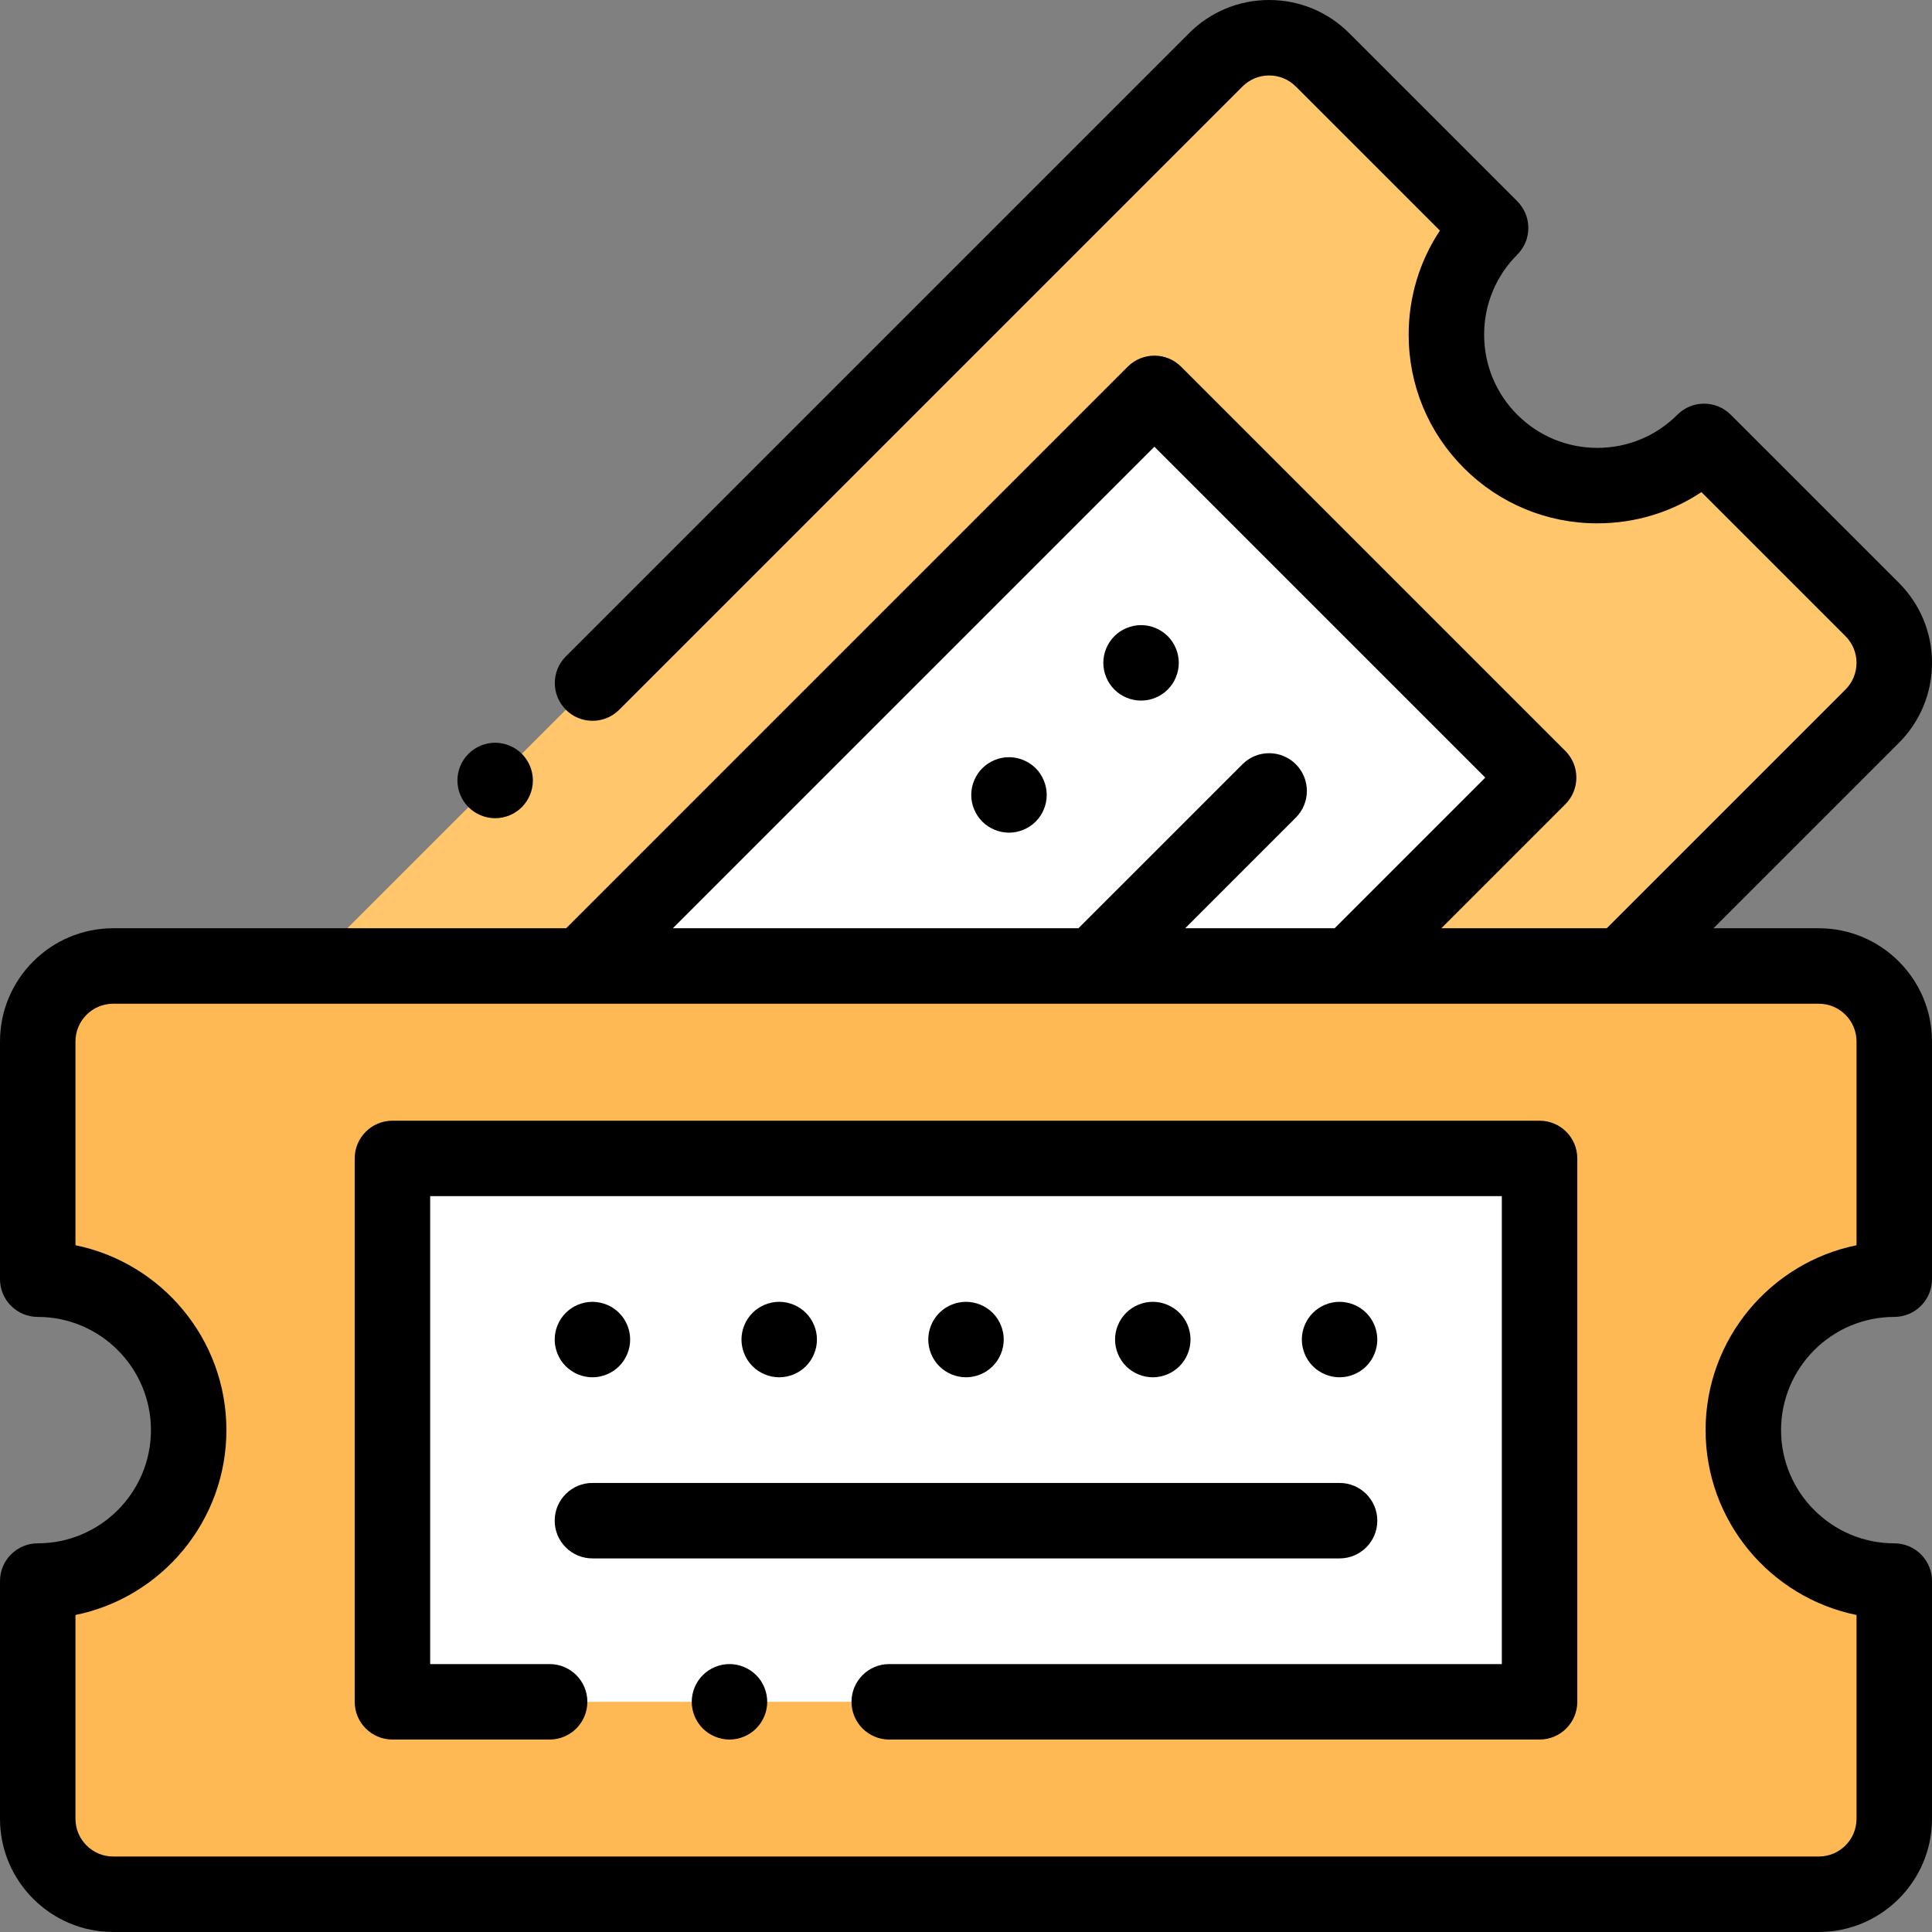 <?xml version="1.0" encoding="UTF-8"?>
<svg width="512px" height="512px" viewBox="0 0 512 512" version="1.1" xmlns="http://www.w3.org/2000/svg" xmlns:xlink="http://www.w3.org/1999/xlink">
    <rect x="0" y="0" width="512" height="512" fill="#808080" stroke="none"/>
    <!-- Generator: Sketch 52.3 (67297) - http://www.bohemiancoding.com/sketch -->
    <title>movie-tickets</title>
    <desc>Created with Sketch.</desc>
    <g id="Page-1" stroke="none" stroke-width="1" fill="none" fill-rule="evenodd">
        <g id="movie-tickets">
            <path d="M429.953,255.996 L496.141,189.805 C503.953,181.996 503.953,169.332 496.141,161.523 L451.594,116.973 C435.973,132.594 410.645,132.594 395.023,116.973 C379.402,101.352 379.402,76.027 395.023,60.406 L350.477,15.859 C342.668,8.047 330.004,8.047 322.191,15.859 L82.059,255.996 L429.953,255.996 Z" id="Path" fill="#FFC66C"></path>
            <polygon id="Path" fill="#FFFFFF" points="90.969 319.207 305.926 104.25 407.75 206.07 192.789 421.027"></polygon>
            <path d="M462,378.996 C462,356.902 479.91,338.996 502,338.996 L502,275.996 C502,264.949 493.047,255.996 482,255.996 L30,255.996 C18.953,255.996 10,264.949 10,275.996 L10,338.996 C32.09,338.996 50,356.902 50,378.996 C50,401.086 32.09,418.996 10,418.996 L10,481.996 C10,493.039 18.953,501.996 30,501.996 L482,501.996 C493.047,501.996 502,493.039 502,481.996 L502,418.996 C479.91,418.996 462,401.086 462,378.996 Z" id="Path" fill="#FFB954"></path>
            <polygon id="Path" fill="#FFFFFF" points="104 306.996 408 306.996 408 450.996 104 450.996"></polygon>
            <path d="M131.219,216.836 C133.852,216.836 136.43,215.766 138.289,213.906 C140.148,212.043 141.219,209.465 141.219,206.836 C141.219,204.203 140.148,201.625 138.289,199.766 C136.43,197.906 133.852,196.836 131.219,196.836 C128.578,196.836 126.012,197.906 124.148,199.766 C122.289,201.625 121.219,204.203 121.219,206.836 C121.219,209.465 122.289,212.043 124.148,213.906 C126.012,215.766 128.59,216.836 131.219,216.836 Z" id="Path" fill="#000000"></path>
            <path d="M274.469,203.594 C272.602,201.734 270.031,200.664 267.391,200.664 C264.762,200.664 262.18,201.734 260.32,203.594 C258.461,205.453 257.391,208.035 257.391,210.664 C257.391,213.293 258.461,215.875 260.32,217.734 C262.18,219.594 264.762,220.664 267.391,220.664 C270.031,220.664 272.602,219.594 274.469,217.734 C276.328,215.875 277.391,213.305 277.391,210.664 C277.391,208.035 276.328,205.453 274.469,203.594 Z" id="Path" fill="#000000"></path>
            <path d="M302.398,185.664 C305.031,185.664 307.609,184.594 309.469,182.734 C311.328,180.875 312.391,178.293 312.391,175.664 C312.391,173.035 311.328,170.453 309.469,168.594 C307.609,166.734 305.031,165.664 302.398,165.664 C299.762,165.664 297.18,166.734 295.32,168.594 C293.461,170.453 292.391,173.035 292.391,175.664 C292.391,178.293 293.461,180.875 295.32,182.734 C297.18,184.594 299.762,185.664 302.398,185.664 Z" id="Path" fill="#000000"></path>
            <path d="M482,245.996 L454.098,245.996 L503.215,196.879 C508.879,191.211 512,183.676 512,175.664 C512,167.652 508.879,160.117 503.215,154.453 L458.664,109.902 C454.762,106 448.43,106 444.523,109.902 C438.859,115.57 431.324,118.691 423.312,118.691 C415.297,118.691 407.766,115.57 402.098,109.902 C396.43,104.238 393.312,96.703 393.312,88.691 C393.312,80.676 396.434,73.145 402.098,67.477 C403.973,65.602 405.027,63.059 405.027,60.406 C405.027,57.754 403.973,55.211 402.098,53.336 L357.551,8.789 C351.883,3.121 344.352,0 336.336,0 C328.324,0 320.789,3.121 315.125,8.789 L149.961,173.949 C146.055,177.852 146.055,184.184 149.961,188.09 C153.867,191.996 160.199,191.996 164.105,188.09 L329.266,22.93 C331.156,21.039 333.664,20 336.336,20 C339.008,20 341.52,21.039 343.406,22.93 L381.59,61.109 C376.203,69.219 373.312,78.734 373.312,88.691 C373.312,102.047 378.512,114.602 387.957,124.047 C397.402,133.488 409.957,138.691 423.312,138.691 C433.27,138.691 442.781,135.801 450.895,130.414 L489.074,168.594 C492.973,172.492 492.973,178.836 489.074,182.734 L425.812,245.996 L381.973,245.996 L414.828,213.141 C418.73,209.234 418.73,202.902 414.828,199 L313.004,97.176 C309.098,93.27 302.766,93.27 298.859,97.176 L150.039,245.996 L30,245.996 C13.457,245.996 0,259.453 0,275.996 L0,338.996 C0,344.516 4.477,348.996 10,348.996 C26.543,348.996 40,362.453 40,378.996 C40,395.535 26.543,408.996 10,408.996 C4.477,408.996 0,413.473 0,418.996 L0,481.996 C0,498.535 13.457,511.996 30,511.996 L482,511.996 C498.543,511.996 512,498.535 512,481.996 L512,418.996 C512,413.473 507.523,408.996 502,408.996 C485.457,408.996 472,395.535 472,378.996 C472,362.453 485.457,348.996 502,348.996 C507.523,348.996 512,344.516 512,338.996 L512,275.996 C512,259.453 498.543,245.996 482,245.996 Z M305.93,118.387 L393.613,206.07 L353.688,245.996 L314.09,245.996 L343.406,216.676 C347.312,212.773 347.312,206.441 343.406,202.535 C339.504,198.629 333.172,198.629 329.266,202.535 L285.805,245.992 L178.324,245.992 L305.93,118.387 Z M492,330 C469.207,334.645 452,354.848 452,378.996 C452,403.141 469.207,423.344 492,427.992 L492,481.996 C492,487.508 487.516,491.996 482,491.996 L30,491.996 C24.484,491.996 20,487.508 20,481.996 L20,427.992 C42.793,423.344 60,403.141 60,378.996 C60,354.848 42.793,334.648 20,330 L20,275.996 C20,270.48 24.484,265.996 30,265.996 L482,265.996 C487.516,265.996 492,270.48 492,275.996 L492,330 Z" id="Shape" fill="#000000" fill-rule="nonzero"></path>
            <path d="M213.57,362.066 C215.43,360.203 216.5,357.625 216.5,354.996 C216.5,352.363 215.43,349.785 213.57,347.926 C211.711,346.066 209.129,344.996 206.5,344.996 C203.871,344.996 201.289,346.066 199.43,347.926 C197.57,349.785 196.5,352.363 196.5,354.996 C196.5,357.625 197.57,360.203 199.43,362.066 C201.289,363.926 203.871,364.996 206.5,364.996 C209.129,364.996 211.711,363.926 213.57,362.066 Z" id="Path" fill="#000000"></path>
            <path d="M312.57,362.066 C314.43,360.203 315.5,357.625 315.5,354.996 C315.5,352.363 314.43,349.785 312.57,347.926 C310.711,346.066 308.129,344.996 305.5,344.996 C302.871,344.996 300.289,346.066 298.43,347.926 C296.57,349.785 295.5,352.363 295.5,354.996 C295.5,357.625 296.57,360.203 298.43,362.066 C300.289,363.926 302.871,364.996 305.5,364.996 C308.129,364.996 310.711,363.926 312.57,362.066 Z" id="Path" fill="#000000"></path>
            <path d="M263.07,362.066 C264.93,360.203 266,357.625 266,354.996 C266,352.363 264.93,349.785 263.07,347.926 C261.211,346.066 258.629,344.996 256,344.996 C253.371,344.996 250.789,346.066 248.93,347.926 C247.07,349.785 246,352.363 246,354.996 C246,357.625 247.07,360.203 248.93,362.066 C250.789,363.926 253.371,364.996 256,364.996 C258.629,364.996 261.211,363.926 263.07,362.066 Z" id="Path" fill="#000000"></path>
            <path d="M157,364.996 C159.629,364.996 162.211,363.926 164.07,362.066 C165.93,360.203 167,357.625 167,354.996 C167,352.363 165.93,349.785 164.07,347.926 C162.211,346.066 159.629,344.996 157,344.996 C154.371,344.996 151.789,346.066 149.93,347.926 C148.07,349.785 147,352.363 147,354.996 C147,357.625 148.07,360.203 149.93,362.066 C151.789,363.926 154.371,364.996 157,364.996 Z" id="Path" fill="#000000"></path>
            <path d="M362.07,362.066 C363.93,360.203 365,357.625 365,354.996 C365,352.363 363.93,349.785 362.07,347.926 C360.211,346.066 357.629,344.996 355,344.996 C352.371,344.996 349.789,346.066 347.93,347.926 C346.07,349.785 345,352.363 345,354.996 C345,357.625 346.07,360.203 347.93,362.066 C349.789,363.926 352.371,364.996 355,364.996 C357.629,364.996 360.211,363.926 362.07,362.066 Z" id="Path" fill="#000000"></path>
            <path d="M157,412.996 L355,412.996 C360.523,412.996 365,408.516 365,402.996 C365,397.473 360.523,392.996 355,392.996 L157,392.996 C151.477,392.996 147,397.473 147,402.996 C147,408.516 151.477,412.996 157,412.996 Z" id="Path" fill="#000000"></path>
            <path d="M193.32,440.996 C190.691,440.996 188.109,442.066 186.25,443.926 C184.391,445.785 183.32,448.363 183.32,450.996 C183.32,453.625 184.391,456.203 186.25,458.066 C188.109,459.926 190.691,460.996 193.32,460.996 C195.961,460.996 198.531,459.926 200.391,458.066 C202.262,456.203 203.32,453.625 203.32,450.996 C203.32,448.363 202.262,445.785 200.391,443.926 C198.531,442.066 195.961,440.996 193.32,440.996 Z" id="Path" fill="#000000"></path>
            <path d="M408,296.996 L104,296.996 C98.477,296.996 94,301.473 94,306.996 L94,450.996 C94,456.516 98.477,460.996 104,460.996 L145.656,460.996 C151.18,460.996 155.656,456.516 155.656,450.996 C155.656,445.473 151.18,440.996 145.656,440.996 L114,440.996 L114,316.996 L398,316.996 L398,440.996 L235.656,440.996 C230.133,440.996 225.656,445.473 225.656,450.996 C225.656,456.516 230.133,460.996 235.656,460.996 L408,460.996 C413.523,460.996 418,456.516 418,450.996 L418,306.996 C418,301.473 413.523,296.996 408,296.996 Z" id="Path" fill="#000000"></path>
        </g>
    </g>
</svg>